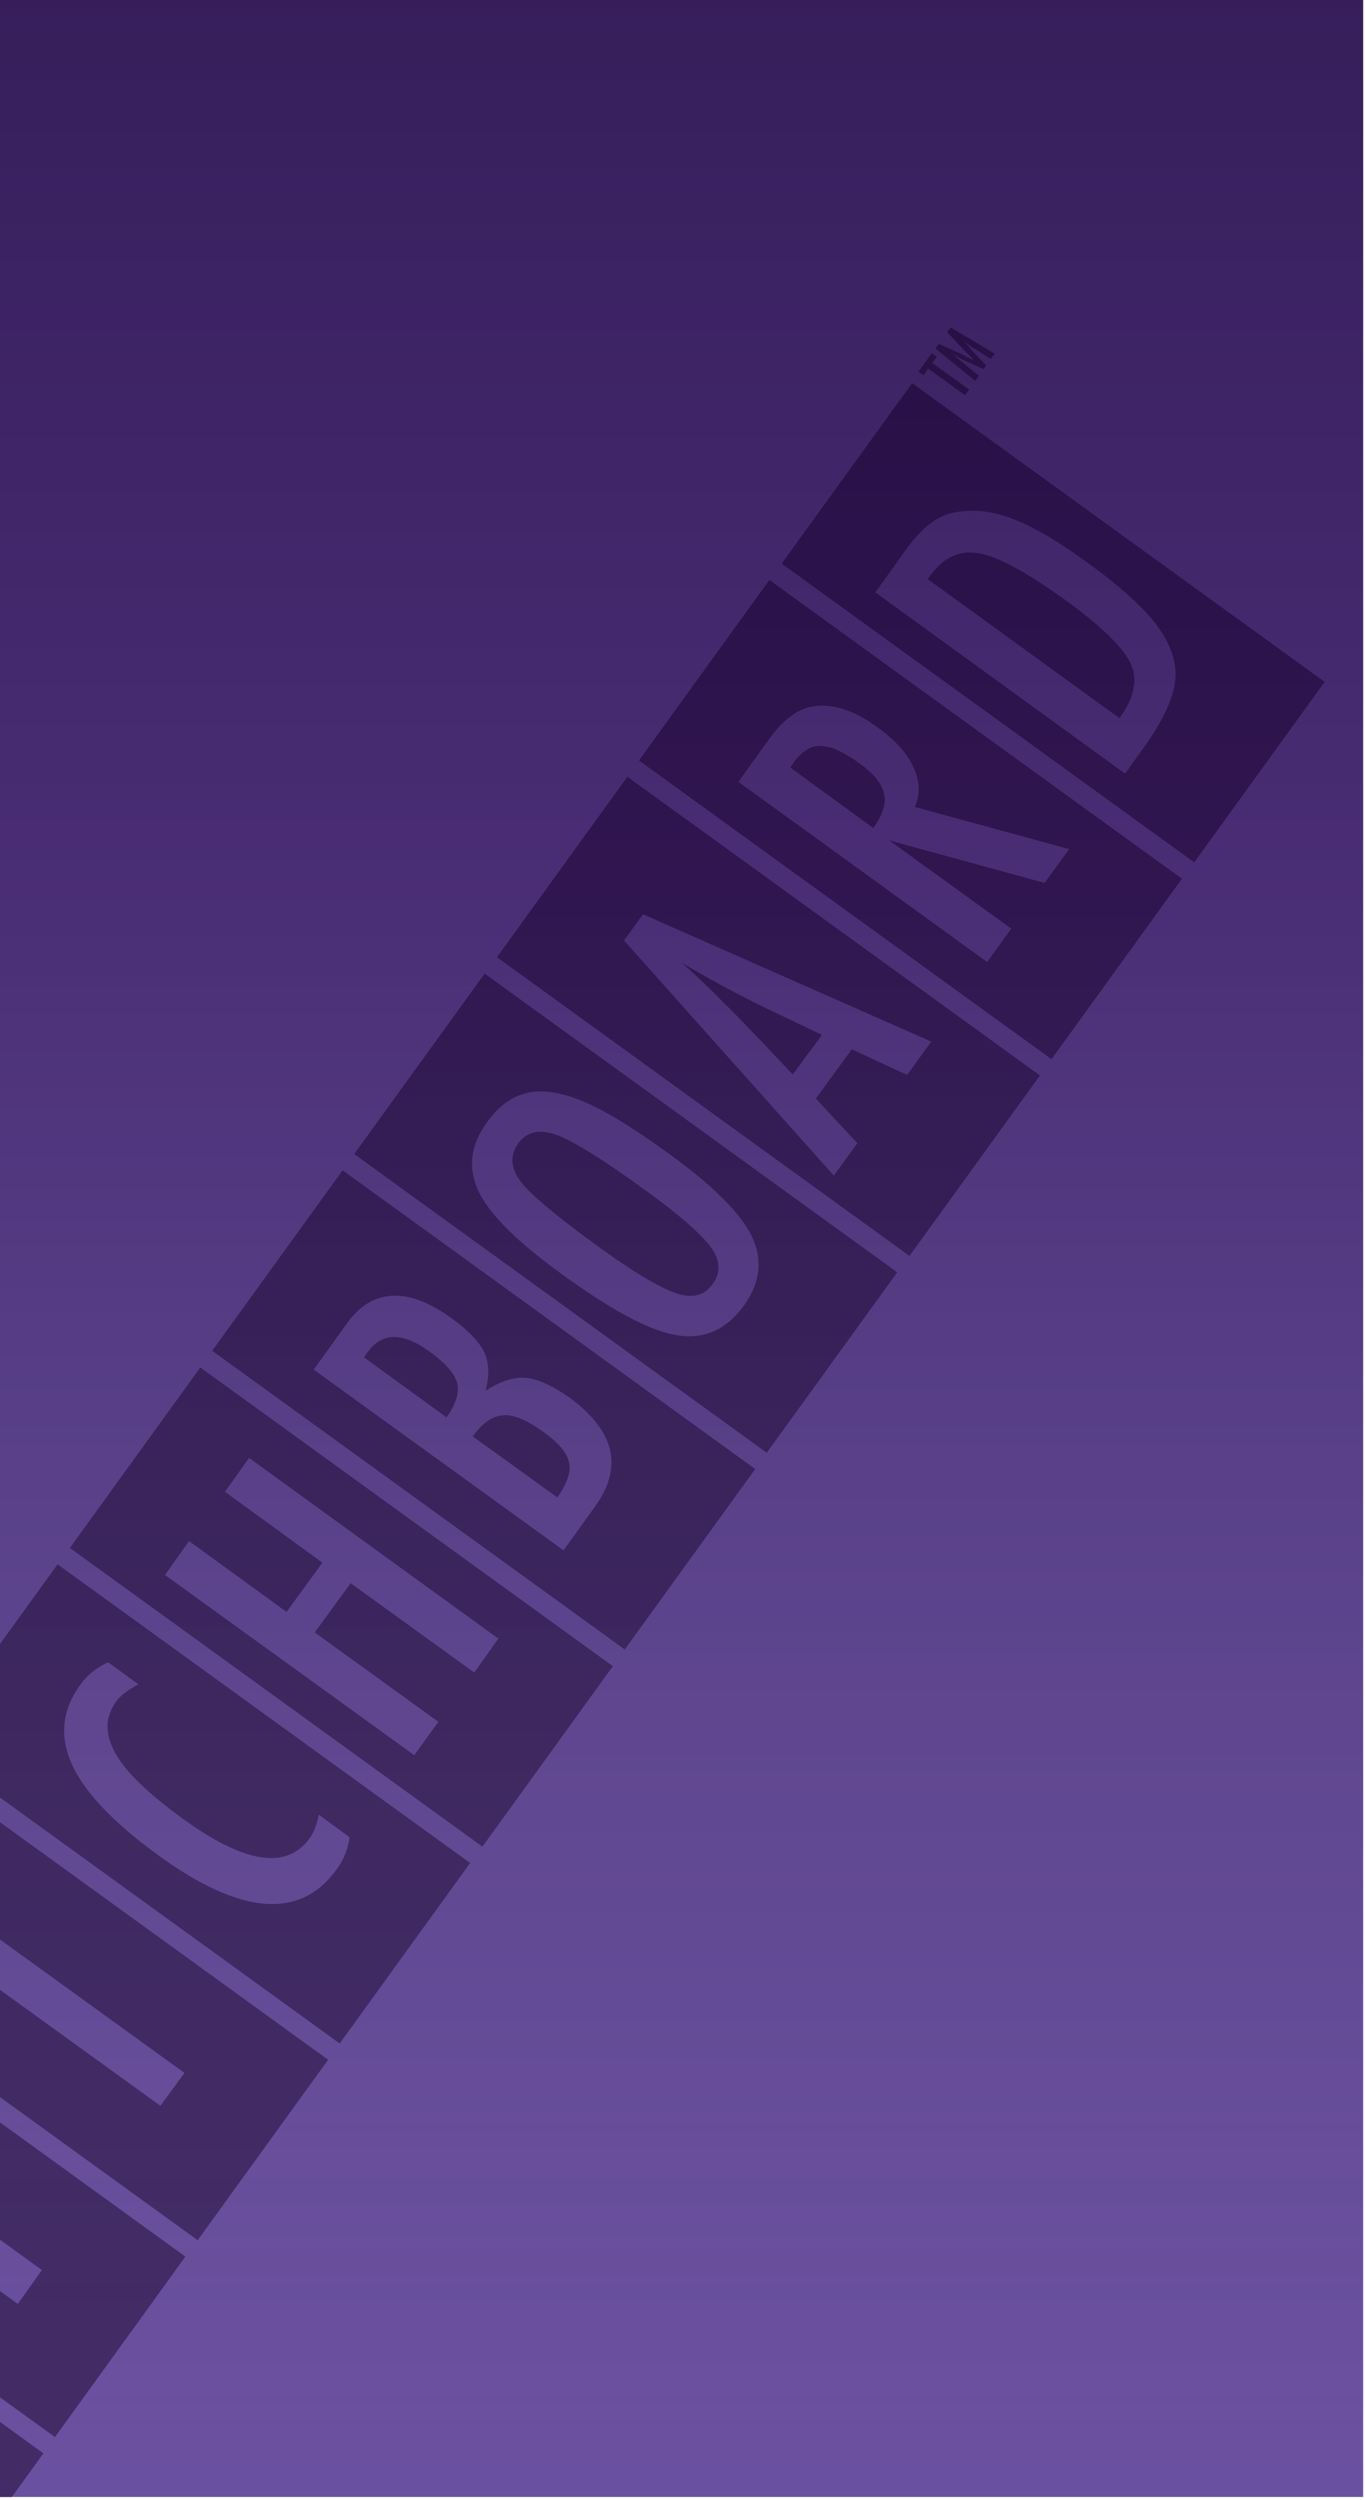 <?xml version="1.0" encoding="UTF-8" standalone="no"?>
<!DOCTYPE svg PUBLIC "-//W3C//DTD SVG 1.1//EN" "http://www.w3.org/Graphics/SVG/1.1/DTD/svg11.dtd">
<svg width="266px" height="487px" version="1.1" xmlns="http://www.w3.org/2000/svg" xmlns:xlink="http://www.w3.org/1999/xlink" xml:space="preserve" xmlns:serif="http://www.serif.com/" style="fill-rule:evenodd;clip-rule:evenodd;stroke-linejoin:round;stroke-miterlimit:2;">
    <g id="Artboard1" transform="matrix(1.677,0,0,1,0,0)">
        <rect x="0" y="0" width="158.4" height="486.4" style="fill:none;"/>
        <clipPath id="_clip1">
            <rect x="0" y="0" width="158.4" height="486.4"/>
        </clipPath>
        <g clip-path="url(#_clip1)">
            <g transform="matrix(0.596,0,0,1,31.984,0)">
                <g>
                    <g>
                        <rect x="-241" y="-25.7" width="493.8" height="694" style="fill:rgb(102,74,158);"/>
                        <path d="M239.5,-12.4L239.5,655.1L-227.8,655.1L-227.8,-12.4L239.5,-12.4M266,-38.9L-254.3,-38.9L-254.3,681.6L266,681.6L266,-38.9Z" style="fill:rgb(102,74,158);fill-rule:nonzero;"/>
                    </g>
                    <g transform="matrix(0.586,-0.81,0.81,0.586,-418.56,113.528)">
                        <rect x="-119.8" y="416.9" width="43.4" height="99.3" style="fill:rgb(59,34,95);"/>
                    </g>
                    <g transform="matrix(0.586,-0.81,0.81,0.586,-375.999,120.144)">
                        <rect x="-92.1" y="378.5" width="43.4" height="99.3" style="fill:rgb(59,34,95);"/>
                    </g>
                    <g transform="matrix(0.586,-0.81,0.81,0.586,-333.439,126.761)">
                        <rect x="-64.3" y="340.2" width="43.4" height="99.3" style="fill:rgb(59,34,95);"/>
                    </g>
                    <g transform="matrix(0.586,-0.81,0.81,0.586,-290.878,133.377)">
                        <rect x="-36.6" y="301.8" width="43.4" height="99.3" style="fill:rgb(59,34,95);"/>
                    </g>
                    <g transform="matrix(0.586,-0.81,0.81,0.586,-248.318,139.994)">
                        <rect x="-8.8" y="263.5" width="43.4" height="99.3" style="fill:rgb(59,34,95);"/>
                    </g>
                    <g transform="matrix(0.586,-0.81,0.81,0.586,-205.757,146.61)">
                        <rect x="19" y="225.1" width="43.4" height="99.3" style="fill:rgb(59,34,95);"/>
                    </g>
                    <g transform="matrix(0.586,-0.81,0.81,0.586,-163.197,153.226)">
                        <rect x="46.7" y="186.7" width="43.4" height="99.3" style="fill:rgb(59,34,95);"/>
                    </g>
                    <g transform="matrix(0.586,-0.81,0.81,0.586,-120.636,159.843)">
                        <rect x="74.5" y="148.4" width="43.4" height="99.3" style="fill:rgb(59,34,95);"/>
                    </g>
                    <g transform="matrix(0.586,-0.81,0.81,0.586,-78.076,166.459)">
                        <rect x="102.2" y="110" width="43.4" height="99.3" style="fill:rgb(59,34,95);"/>
                    </g>
                    <g transform="matrix(0.586,-0.81,0.81,0.586,-35.515,173.076)">
                        <rect x="130" y="71.7" width="43.4" height="99.3" style="fill:rgb(59,34,95);"/>
                    </g>
                    <g>
                        <path d="M-98.8,413.6L-94.1,407L-45.5,442.2L-50.2,448.8L-98.8,413.6Z" style="fill:rgb(102,74,158);fill-rule:nonzero;"/>
                    </g>
                    <g>
                        <path d="M-76.4,382.7L-61,361.4L-55.3,365.5L-60.6,372.8L-17.7,403.8L-22.4,410.2L-65.3,379.2L-70.8,386.8L-76.4,382.7Z" style="fill:rgb(102,74,158);fill-rule:nonzero;"/>
                    </g>
                    <g>
                        <path d="M-32.6,323.8L-26.7,328.1C-28.7,329.2 -30.2,330.3 -31,331.4C-32.1,333 -32.7,334.6 -32.7,336.2C-32.7,337.9 -32.2,339.6 -31.2,341.5C-30.1,343.4 -28.5,345.4 -26.3,347.5C-24.1,349.6 -21.3,351.9 -18,354.3C-6,363 2.2,364.3 6.7,358.1C7.5,357 8.1,355.5 8.5,353.5L14.5,357.9C14.2,360.1 13.4,362.2 12,364.1C4.9,374 -6.7,373.1 -22.8,361.4C-31.5,355.1 -37.1,349.2 -39.6,343.8C-42.1,338.3 -41.6,333.1 -38,328.2C-36.7,326.3 -34.9,324.9 -32.6,323.8Z" style="fill:rgb(102,74,158);fill-rule:nonzero;"/>
                    </g>
                    <g>
                        <path d="M-21.5,306.8L-16.8,300.2L2.2,314L9.2,304.4L-9.8,290.6L-5.1,284L43.5,319.2L38.8,325.8L14.7,308.4L7.7,318L31.8,335.4L27.1,341.9L-21.5,306.8Z" style="fill:rgb(102,74,158);fill-rule:nonzero;"/>
                    </g>
                    <g>
                        <path d="M7.5,266.8L13.9,257.9C18.9,250.9 25.8,250.6 34.4,256.8C37.7,259.2 39.8,261.4 40.8,263.5C41.7,265.6 41.8,268 41,270.9C44,269 46.6,268.2 48.9,268.4C51.2,268.6 54,269.9 57.3,272.2C66.2,278.7 67.9,285.7 62.4,293.4L56.2,302L7.5,266.8ZM33.4,276.1C35.2,273.6 35.9,271.4 35.5,269.5C35,267.6 33.2,265.5 30.1,263.3C24.9,259.5 20.9,259.5 18.1,263.3L17.7,263.8L17.5,264.1C17.4,264.3 17.3,264.4 17.3,264.4L33.4,276.1ZM55,291.7C56.9,289 57.7,286.7 57.3,284.9C56.9,283 55.2,281 52.1,278.8C49,276.6 46.4,275.5 44.4,275.7C42.4,275.8 40.4,277.2 38.5,279.8L55,291.7Z" style="fill:rgb(102,74,158);fill-rule:nonzero;"/>
                    </g>
                    <g>
                        <path d="M76.7,224.7C85.3,230.9 90.7,236.3 92.9,240.8C95.1,245.3 94.6,249.8 91.4,254.3C88,259 83.6,261 78.3,260.1C73.1,259.3 65.7,255.3 56,248.3C47.3,242 41.9,236.7 39.7,232.2C37.5,227.7 38,223.1 41.3,218.6C44.2,214.5 47.8,212.5 52.1,212.6C54.9,212.7 58.3,213.6 62.1,215.5C65.7,217.2 70.6,220.3 76.7,224.7ZM72.5,232.1C64.1,226 58.2,222.3 54.9,221.1C51.6,219.9 49.1,220.4 47.4,222.7C45.7,225 45.9,227.5 47.8,230.1C49.8,232.7 54.7,236.8 62.4,242.4C69.5,247.6 74.7,250.7 78.1,251.9C81.3,253 83.7,252.4 85.3,250.1C86.9,247.9 86.8,245.5 84.9,242.9C83.1,240.5 79,236.8 72.5,232.1Z" style="fill:rgb(102,74,158);fill-rule:nonzero;"/>
                    </g>
                    <g>
                        <path d="M68,183.2L71.7,178.1L127.9,202.9L123.2,209.4L112.4,204.4L105.4,214L113.5,222.7L108.9,229L68,183.2ZM106.6,201.6L97.8,197.4C91.8,194.6 85.6,191.3 79.2,187.5C81.9,189.9 84.6,192.4 87.2,195.1C89.9,197.7 92.6,200.6 95.5,203.6L100.9,209.3L106.6,201.6Z" style="fill:rgb(102,74,158);fill-rule:nonzero;"/>
                    </g>
                    <g>
                        <path d="M90.3,152.3L96.5,143.7C99.1,140.1 101.9,138.1 104.8,137.6C108.6,137 112.8,138.3 117.3,141.6C120.8,144.1 123.2,146.7 124.4,149.4C125.7,152.1 125.8,154.7 124.7,157.2L154.8,165.4L150,172L119.7,163.7L143.5,180.9L138.8,187.4L90.3,152.3ZM116.6,161.3C118.4,158.8 119.2,156.5 118.7,154.6C118.3,152.7 116.7,150.7 113.9,148.7C112.4,147.6 111,146.8 109.8,146.2C108.6,145.6 107.4,145.4 106.4,145.3C105.4,145.3 104.4,145.5 103.6,146.1C102.7,146.6 101.9,147.4 101.2,148.4L100.4,149.5L116.6,161.3Z" style="fill:rgb(102,74,158);fill-rule:nonzero;"/>
                    </g>
                    <g>
                        <path d="M117,115.4L122.8,107.3C124.6,104.8 126.3,103 128.1,101.7C129.8,100.5 131.7,99.8 133.9,99.6C137.2,99.2 140.8,99.8 144.6,101.4C148.3,102.9 153.1,105.7 158.9,110C164.3,113.9 168.3,117.5 171.1,120.8C173.7,124 175.2,127.2 175.5,130.3C175.9,134.2 173.9,139.2 169.5,145.4L165.7,150.7L117,115.4ZM164.6,139.9C167.5,135.9 168.2,132.4 166.8,129.3C165.4,126.2 161.2,122.1 154.2,117C146.7,111.6 141.1,108.5 137.3,107.8C133.5,107.1 130.4,108.5 127.8,112L127.2,112.8L164.6,139.9Z" style="fill:rgb(102,74,158);fill-rule:nonzero;"/>
                    </g>
                    <g>
                        <g>
                            <path d="M125.4,72.4L128,68.8L129,69.5L128.1,70.7L135.3,75.9L134.5,77L127.3,71.8L126.4,73.1L125.4,72.4Z" style="fill:rgb(59,34,95);fill-rule:nonzero;"/>
                        </g>
                        <g>
                            <path d="M128.7,67.9L129.4,67L133.2,68.7C133.7,68.9 134.1,69.1 134.6,69.4C135.1,69.6 135.5,69.9 136,70.1L136,69.9C136,69.9 135.9,69.9 135.9,69.8L133.8,67.7L131,64.7L131.7,63.8L140.3,68.9L139.5,69.9L136.6,68.1C136.5,68 136.3,67.9 136.2,67.9C136.1,67.8 136,67.8 135.9,67.7L135,67L134,66.3C134,66.3 133.9,66.3 133.9,66.2L134,66.3C134.2,66.5 134.3,66.6 134.5,66.7C134.6,66.8 134.7,66.9 134.8,67L135.4,67.7L135.6,68L138.6,71.2L138.1,71.9L134.6,70.3C134.1,70.1 133.7,69.9 133.2,69.6C132.7,69.4 132.3,69.1 131.8,68.8L137.2,73.2L136.5,74.2L128.7,67.9Z" style="fill:rgb(59,34,95);fill-rule:nonzero;"/>
                        </g>
                    </g>
                </g>
            </g>
            <rect x="0" y="0" width="158.4" height="486.4" style="fill:url(#_Linear2);"/>
        </g>
    </g>
    <defs>
        <linearGradient id="_Linear2" x1="0" y1="0" x2="1" y2="0" gradientUnits="userSpaceOnUse" gradientTransform="matrix(4.47222e-14,-730.369,730.369,4.47222e-14,79.224,572.696)"><stop offset="0" style="stop-color:white;stop-opacity:0"/><stop offset="0.08" style="stop-color:rgb(173,167,191);stop-opacity:0.06"/><stop offset="0.17" style="stop-color:rgb(122,112,145);stop-opacity:0.12"/><stop offset="0.26" style="stop-color:rgb(86,74,111);stop-opacity:0.19"/><stop offset="0.36" style="stop-color:rgb(62,46,87);stop-opacity:0.26"/><stop offset="0.45" style="stop-color:rgb(44,24,69);stop-opacity:0.33"/><stop offset="0.56" style="stop-color:rgb(31,2,56);stop-opacity:0.41"/><stop offset="0.67" style="stop-color:rgb(24,0,48);stop-opacity:0.49"/><stop offset="0.81" style="stop-color:rgb(21,0,45);stop-opacity:0.6"/><stop offset="1" style="stop-color:rgb(21,0,45);stop-opacity:0.6"/></linearGradient>
    </defs>
</svg>
